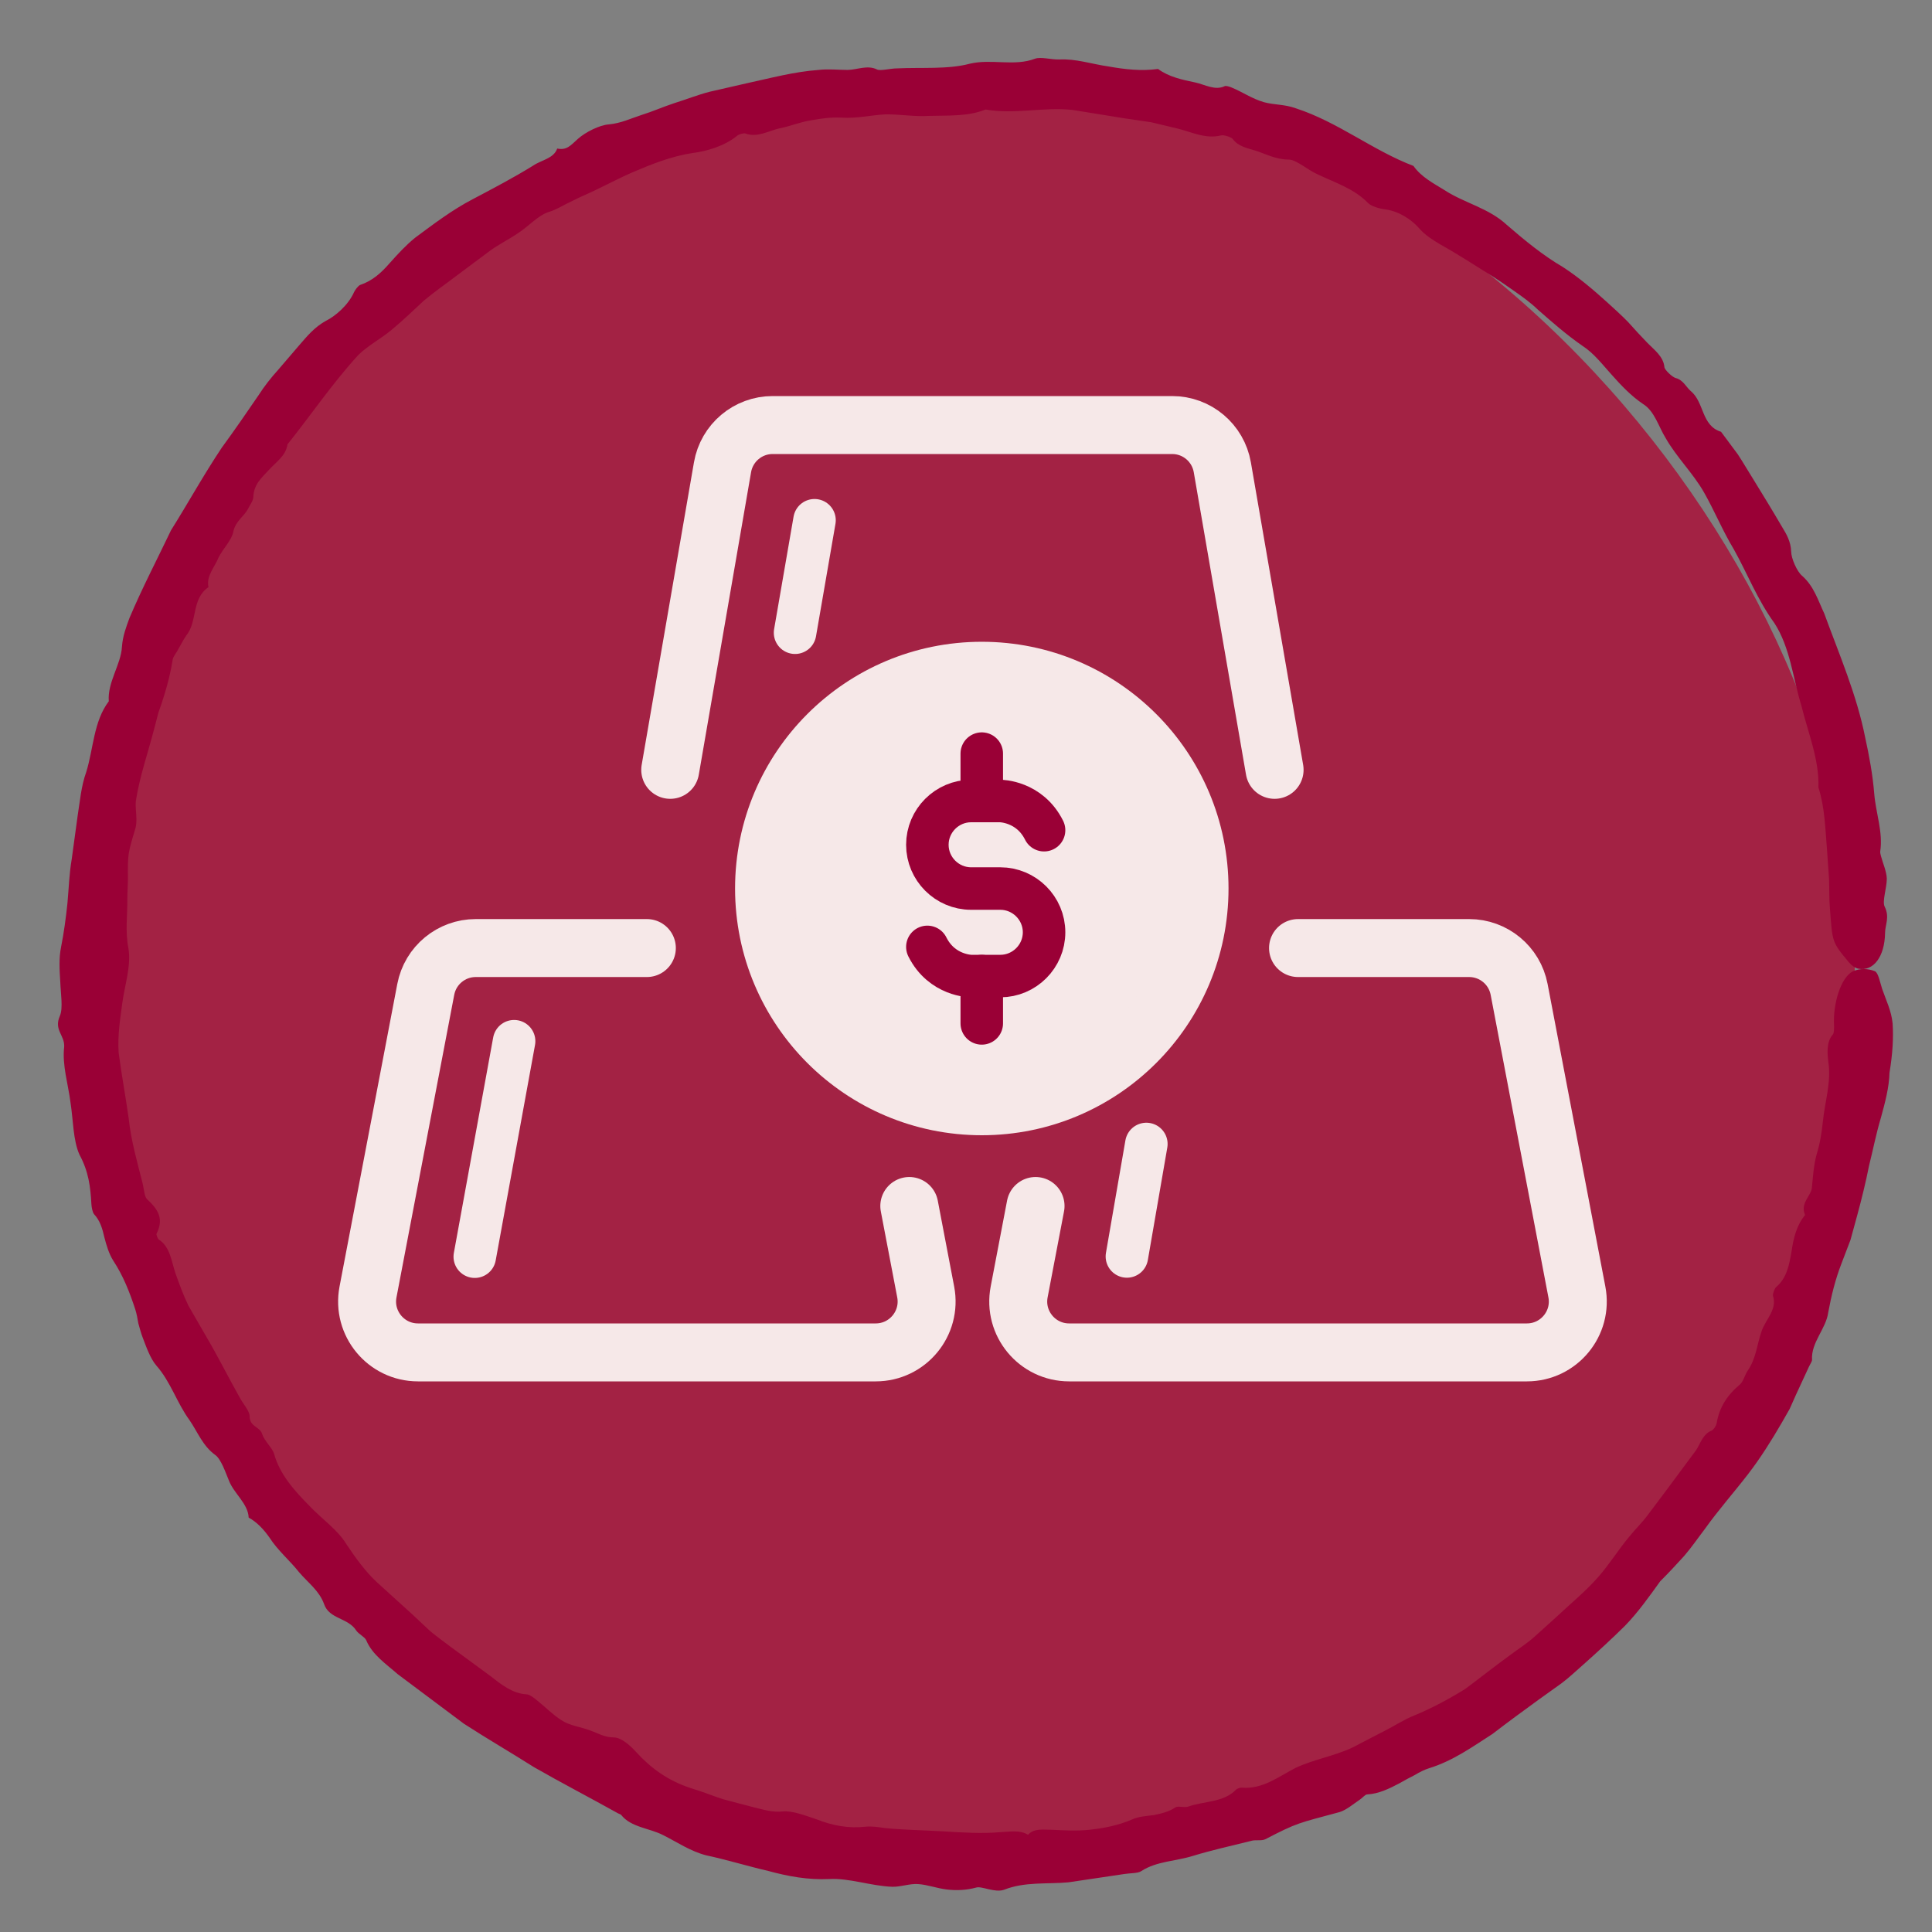 <svg width="100" height="100" viewBox="0 0 100 100" fill="none" xmlns="http://www.w3.org/2000/svg">
<rect x="0" y="0" width="100" height="100" fill="#808080" stroke="none"/>
<rect x="4" y="4" width="92" height="92" rx="46" fill="#A32244"/>
<path d="M34.691 39.847L37.397 24.186C37.616 22.923 38.71 22 39.992 22H60.672C61.954 22 63.048 22.923 63.267 24.186L65.973 39.847" stroke="#F6E8E8" stroke-width="3" stroke-linecap="round" stroke-linejoin="round"/>
<path d="M41.152 32.75L42.159 26.928" stroke="#F6E8E8" stroke-width="2.2" stroke-linecap="round" stroke-linejoin="round"/>
<path d="M24.574 65.046L26.61 53.893" stroke="#F6E8E8" stroke-width="2.2" stroke-linecap="round" stroke-linejoin="round"/>
<path d="M67.186 49.071H76.043C77.308 49.071 78.392 49.969 78.63 51.212L81.619 66.872C81.93 68.495 80.685 70 79.032 70H55.338C53.685 70 52.441 68.495 52.751 66.872L53.6 62.422" stroke="#F6E8E8" stroke-width="3" stroke-linecap="round" stroke-linejoin="round"/>
<path d="M33.481 49.071H24.624C23.359 49.071 22.274 49.969 22.037 51.212L19.048 66.872C18.738 68.495 19.982 70 21.635 70H45.327C46.98 70 48.224 68.495 47.914 66.872L47.065 62.422" stroke="#F6E8E8" stroke-width="3" stroke-linecap="round" stroke-linejoin="round"/>
<path d="M50.818 57.26C57.042 57.26 62.088 52.214 62.088 45.989C62.088 39.764 57.042 34.718 50.818 34.718C44.593 34.718 39.547 39.764 39.547 45.989C39.547 52.214 44.593 57.26 50.818 57.26Z" fill="#F6E8E8" stroke="#F6E8E8" stroke-width="3" stroke-linecap="round" stroke-linejoin="round"/>
<path d="M48 49.011C48.755 50.521 50.265 50.521 50.265 50.521H51.775C53.022 50.521 54.041 49.502 54.041 48.256C54.041 47.01 53.022 45.991 51.775 45.991H50.265C49.019 45.991 48 44.972 48 43.726C48 42.479 49.019 41.46 50.265 41.46H51.775C51.775 41.46 53.286 41.46 54.041 42.971" stroke="#9A0036" stroke-width="2.2" stroke-linecap="round" stroke-linejoin="round"/>
<path d="M50.816 39.007V41.456" stroke="#9A0036" stroke-width="2.2" stroke-linecap="round" stroke-linejoin="round"/>
<path d="M50.816 50.521V52.971" stroke="#9A0036" stroke-width="2.2" stroke-linecap="round" stroke-linejoin="round"/>
<path d="M58.328 65.034L59.335 59.212" stroke="#F6E8E8" stroke-width="2.2" stroke-linecap="round" stroke-linejoin="round"/>
<path d="M97.801 55.509C97.781 56.289 97.571 57.069 97.351 57.869C97.111 58.669 96.951 59.499 96.741 60.339C96.571 61.199 96.361 62.049 96.131 62.899L95.781 64.179L95.311 65.409C94.991 66.239 94.791 67.059 94.631 67.919C94.521 68.779 93.731 69.479 93.791 70.389C93.791 70.469 93.691 70.609 93.641 70.719C93.411 71.209 93.191 71.699 92.961 72.189L92.631 72.929L92.231 73.629C91.691 74.559 91.121 75.469 90.481 76.299C89.741 77.259 88.941 78.159 88.251 79.129C87.891 79.599 87.551 80.099 87.161 80.549C86.761 80.989 86.351 81.429 85.931 81.849C85.361 82.639 84.791 83.449 84.101 84.159C83.401 84.849 82.681 85.509 81.941 86.169C81.571 86.489 81.211 86.839 80.821 87.129L79.621 87.989C78.821 88.569 78.031 89.149 77.251 89.749C76.221 90.409 75.211 91.139 73.981 91.519C73.721 91.599 73.471 91.729 73.221 91.879C72.961 92.009 72.701 92.149 72.441 92.299C71.911 92.579 71.361 92.849 70.761 92.879C70.661 92.879 70.511 93.069 70.371 93.159C70.041 93.379 69.711 93.669 69.351 93.789C67.171 94.379 67.171 94.329 65.491 95.199C65.291 95.299 64.971 95.209 64.741 95.289C63.741 95.539 62.731 95.759 61.751 96.059C60.861 96.339 59.871 96.329 59.071 96.849C58.901 96.969 58.491 96.949 58.191 96.999C57.231 97.139 56.261 97.289 55.301 97.429C54.191 97.529 53.051 97.389 51.981 97.809C51.501 97.989 50.811 97.609 50.531 97.699C50.011 97.839 49.511 97.859 49.001 97.799C48.491 97.739 48.011 97.549 47.511 97.519C47.081 97.489 46.631 97.669 46.181 97.659C45.081 97.619 43.951 97.199 42.921 97.259C41.811 97.309 40.791 97.119 39.761 96.839C38.681 96.589 37.621 96.259 36.541 96.029C35.711 95.809 35.051 95.349 34.331 94.989C33.621 94.619 32.661 94.589 32.151 93.939C32.131 93.909 32.041 93.889 31.991 93.859C30.541 93.049 29.071 92.289 27.641 91.469C26.441 90.709 25.201 89.989 24.011 89.219L20.591 86.659C19.991 86.129 19.271 85.659 18.951 84.889C18.881 84.729 18.561 84.579 18.441 84.399C18.011 83.719 17.041 83.819 16.771 83.019C16.521 82.329 15.931 81.909 15.481 81.379C15.001 80.769 14.381 80.259 13.951 79.589C13.641 79.149 13.301 78.789 12.871 78.549C12.841 77.829 12.111 77.309 11.851 76.639C11.671 76.209 11.441 75.519 11.141 75.309C10.491 74.839 10.231 74.119 9.811 73.509C9.151 72.609 8.841 71.529 8.091 70.679C7.781 70.319 7.571 69.719 7.381 69.219C7.291 68.989 7.231 68.739 7.161 68.499C7.121 68.249 7.071 67.999 7.001 67.769C6.711 66.889 6.381 66.039 5.861 65.249C5.641 64.899 5.511 64.469 5.401 64.039C5.301 63.599 5.181 63.179 4.871 62.849C4.791 62.759 4.741 62.499 4.731 62.329C4.681 61.429 4.591 60.649 4.111 59.759C3.781 59.019 3.791 57.979 3.651 57.079C3.531 56.119 3.211 55.139 3.321 54.189C3.361 53.579 2.771 53.319 3.101 52.579C3.271 52.179 3.141 51.429 3.121 50.839C3.081 50.229 3.041 49.589 3.161 49.019C3.311 48.259 3.411 47.509 3.491 46.749C3.561 45.989 3.581 45.229 3.711 44.479L4.021 42.209C4.141 41.459 4.201 40.689 4.461 39.969C4.841 38.749 4.841 37.339 5.631 36.299C5.551 35.329 6.261 34.389 6.311 33.489C6.351 32.909 6.531 32.459 6.701 31.989C7.351 30.449 8.131 28.959 8.851 27.449C9.741 26.029 10.551 24.559 11.481 23.169C12.131 22.279 12.761 21.369 13.381 20.459C13.681 19.989 14.021 19.559 14.391 19.149L15.471 17.889C15.881 17.419 16.261 16.939 16.881 16.599C17.351 16.369 18.031 15.789 18.321 15.129C18.381 14.999 18.541 14.789 18.641 14.749C19.291 14.529 19.741 14.109 20.161 13.629C20.581 13.159 21.001 12.699 21.481 12.309C22.451 11.589 23.411 10.859 24.471 10.309C25.531 9.749 26.581 9.199 27.601 8.569C28.021 8.279 28.661 8.209 28.841 7.689C29.341 7.789 29.531 7.529 29.911 7.189C30.301 6.839 31.041 6.469 31.511 6.439C32.141 6.379 32.631 6.139 33.181 5.959C33.761 5.779 34.321 5.529 34.901 5.339C35.511 5.149 36.111 4.909 36.731 4.749L38.611 4.319C39.861 4.049 41.101 3.709 42.381 3.619C42.881 3.559 43.381 3.619 43.881 3.619C44.381 3.609 44.901 3.349 45.401 3.599C45.591 3.679 46.081 3.539 46.441 3.539C47.701 3.479 49.061 3.599 50.191 3.299C51.311 3.029 52.501 3.449 53.571 3.039C53.871 2.929 54.401 3.089 54.821 3.079C55.681 3.029 56.521 3.319 57.371 3.439C58.221 3.589 59.061 3.689 59.941 3.569C60.491 3.979 61.191 4.129 61.871 4.269C62.371 4.379 62.891 4.699 63.391 4.459C63.451 4.429 63.621 4.479 63.721 4.519C64.301 4.749 64.771 5.099 65.421 5.289C65.971 5.439 66.481 5.389 67.081 5.609C69.261 6.319 71.041 7.779 73.161 8.589C73.561 9.159 74.181 9.479 74.781 9.849C75.811 10.519 77.041 10.759 77.991 11.639C78.901 12.429 79.891 13.239 80.891 13.819C81.721 14.359 82.471 14.999 83.201 15.659C83.561 15.989 83.931 16.319 84.271 16.669C84.601 17.039 84.931 17.399 85.271 17.749C85.621 18.109 86.101 18.449 86.151 19.009C86.161 19.139 86.561 19.529 86.741 19.569C87.121 19.669 87.271 20.029 87.511 20.239C88.221 20.819 88.051 22.029 89.081 22.349L89.951 23.519C90.221 23.929 90.461 24.349 90.721 24.759C91.231 25.589 91.741 26.419 92.231 27.259C92.471 27.649 92.691 28.029 92.711 28.549C92.711 28.899 93.011 29.579 93.271 29.799C93.881 30.329 94.101 31.069 94.421 31.749C95.191 33.859 96.101 35.949 96.541 38.169C96.751 39.129 96.931 40.099 97.011 41.089C97.091 42.079 97.471 43.069 97.321 44.069C97.311 44.139 97.341 44.239 97.361 44.319C97.461 44.699 97.641 45.079 97.661 45.469C97.661 45.969 97.411 46.659 97.551 46.929C97.821 47.479 97.571 47.869 97.571 48.289C97.551 49.529 96.961 50.289 96.191 50.139C96.021 50.109 95.831 49.969 95.691 49.799C94.811 48.749 94.851 48.759 94.721 47.079C94.671 46.549 94.691 46.019 94.671 45.489L94.561 43.909C94.471 42.859 94.451 41.779 94.121 40.759C94.171 39.319 93.581 37.919 93.241 36.529C92.801 35.109 92.661 33.509 91.841 32.249C90.961 31.039 90.451 29.699 89.741 28.429C89.171 27.489 88.751 26.459 88.201 25.489C87.631 24.489 86.771 23.659 86.211 22.669C85.841 22.069 85.641 21.279 85.041 20.909C84.421 20.489 83.911 19.949 83.431 19.409C82.941 18.869 82.501 18.279 81.891 17.889C81.071 17.319 80.331 16.669 79.591 16.019C79.241 15.679 78.841 15.389 78.441 15.109C78.041 14.829 77.641 14.549 77.231 14.289C76.341 13.739 75.481 13.169 74.561 12.659C74.151 12.409 73.761 12.179 73.411 11.769C73.041 11.359 72.401 10.929 71.711 10.839C71.421 10.809 70.981 10.679 70.811 10.509C70.111 9.779 69.121 9.459 68.231 9.039C67.661 8.789 67.111 8.269 66.711 8.259C66.031 8.259 65.531 7.969 64.961 7.789C64.561 7.669 64.091 7.579 63.811 7.199C63.741 7.099 63.341 6.969 63.201 7.009C62.401 7.209 61.671 6.829 60.931 6.649L59.591 6.329L58.231 6.129L55.511 5.689C54.001 5.529 52.521 5.929 51.011 5.669C50.091 6.039 49.071 5.969 48.091 5.999C47.341 6.049 46.581 5.909 45.831 5.919C45.081 5.959 44.361 6.139 43.551 6.089C43.051 6.059 42.511 6.129 41.971 6.229C41.421 6.309 40.901 6.539 40.361 6.639C39.781 6.769 39.201 7.139 38.581 6.909C38.501 6.879 38.231 6.949 38.151 7.029C37.491 7.569 36.561 7.829 35.861 7.919C34.721 8.089 33.701 8.509 32.691 8.939C31.851 9.309 31.041 9.759 30.191 10.129C29.891 10.259 29.601 10.419 29.301 10.559C29.011 10.709 28.721 10.879 28.381 10.979C27.861 11.149 27.371 11.699 26.841 12.049C26.321 12.409 25.741 12.679 25.241 13.069L23.581 14.309C23.031 14.729 22.461 15.119 21.931 15.569C21.381 16.079 20.841 16.599 20.261 17.079C19.721 17.529 19.071 17.869 18.561 18.359C17.211 19.829 16.121 21.449 14.881 22.999C14.791 23.599 14.311 23.889 13.931 24.309C13.751 24.499 13.551 24.699 13.381 24.929C13.221 25.159 13.121 25.429 13.111 25.729C13.111 25.899 12.951 26.119 12.851 26.309C12.641 26.739 12.191 26.949 12.071 27.539C11.991 27.959 11.541 28.399 11.311 28.859C11.111 29.359 10.661 29.819 10.791 30.389C9.891 31.009 10.241 32.169 9.631 32.909C9.461 33.159 9.321 33.449 9.161 33.719C9.081 33.859 8.961 33.999 8.941 34.129C8.841 34.759 8.691 35.369 8.501 35.979C8.411 36.279 8.311 36.579 8.201 36.879L7.961 37.799C7.641 39.019 7.221 40.219 7.031 41.469C7.001 41.779 7.061 42.089 7.061 42.409C7.061 42.559 7.051 42.729 7.011 42.869C6.611 44.199 6.611 44.199 6.621 45.489C6.621 45.809 6.591 46.159 6.591 46.499C6.601 47.369 6.471 48.209 6.651 49.109C6.791 49.999 6.461 50.969 6.331 51.909C6.221 52.749 6.081 53.579 6.141 54.489C6.291 55.629 6.501 56.749 6.661 57.889C6.781 59.029 7.101 60.139 7.381 61.249C7.451 61.529 7.471 61.929 7.601 62.059C8.171 62.589 8.501 63.069 8.101 63.859C8.081 63.899 8.161 64.119 8.221 64.159C8.821 64.549 8.871 65.299 9.081 65.899C9.281 66.469 9.491 67.039 9.751 67.579L10.651 69.139C11.261 70.169 11.791 71.239 12.381 72.289C12.561 72.639 12.921 73.029 12.921 73.299C12.921 73.869 13.441 73.819 13.571 74.229C13.681 74.579 14.081 74.929 14.181 75.229C14.471 76.329 15.301 77.219 16.011 77.939C16.661 78.629 17.491 79.189 17.931 79.929C18.401 80.629 18.891 81.319 19.501 81.889L21.351 83.569L22.291 84.449C22.621 84.719 22.971 84.969 23.311 85.229L25.381 86.749C25.931 87.179 26.521 87.659 27.261 87.699C27.411 87.699 27.661 87.899 27.831 88.039C28.241 88.369 28.621 88.759 29.061 89.039C29.501 89.329 30.061 89.379 30.551 89.569C30.951 89.709 31.291 89.929 31.771 89.929C32.121 89.929 32.561 90.279 32.931 90.689C33.661 91.489 34.541 92.159 35.771 92.559C36.321 92.719 36.851 92.939 37.401 93.119C37.961 93.269 38.511 93.419 39.071 93.559C39.541 93.669 39.981 93.819 40.521 93.759C41.011 93.709 41.731 93.989 42.271 94.169C43.111 94.499 43.921 94.649 44.811 94.549C45.121 94.519 45.471 94.569 45.791 94.619C46.791 94.719 47.791 94.729 48.801 94.789C49.801 94.849 50.811 94.919 51.811 94.829C52.291 94.809 52.801 94.709 53.211 94.969C53.511 94.619 54.021 94.709 54.441 94.709C55.091 94.739 55.731 94.779 56.381 94.709C57.151 94.629 57.891 94.479 58.611 94.169C58.941 94.019 59.331 93.999 59.721 93.949C60.111 93.869 60.501 93.779 60.841 93.549C60.971 93.459 61.301 93.579 61.501 93.509C62.321 93.219 63.331 93.299 63.971 92.639C64.021 92.579 64.201 92.519 64.281 92.529C65.361 92.619 66.191 91.949 67.071 91.499C68.051 91.049 69.051 90.899 70.011 90.449C70.541 90.169 71.091 89.889 71.631 89.609C72.171 89.339 72.671 88.999 73.211 88.789C74.131 88.409 75.001 87.939 75.841 87.419C76.631 86.829 77.401 86.219 78.201 85.639C78.601 85.339 79.031 85.069 79.411 84.729L80.531 83.719C81.261 83.029 82.051 82.389 82.721 81.629C83.301 80.969 83.761 80.219 84.321 79.549C84.621 79.169 84.981 78.829 85.271 78.439L86.151 77.269L87.791 75.059C88.021 74.699 88.151 74.219 88.591 74.049C88.681 74.019 88.831 73.799 88.851 73.679C88.991 72.839 89.401 72.209 90.061 71.659C90.241 71.499 90.311 71.159 90.471 70.929C90.901 70.299 90.941 69.589 91.171 68.929C91.361 68.319 92.001 67.789 91.771 67.079C91.741 66.989 91.851 66.689 91.931 66.619C92.491 66.149 92.611 65.459 92.731 64.769C92.831 64.079 92.991 63.419 93.431 62.889C93.161 62.279 93.741 61.899 93.781 61.489C93.841 60.899 93.871 60.329 94.031 59.739C94.201 59.199 94.291 58.629 94.351 58.059C94.451 57.029 94.801 55.999 94.631 54.939C94.591 54.589 94.511 53.939 94.871 53.539C94.931 53.469 94.931 53.239 94.931 53.089C94.861 51.949 95.291 50.579 95.901 50.279C96.261 50.109 96.691 50.129 97.041 50.269C97.221 50.339 97.311 50.859 97.421 51.189C97.621 51.769 97.901 52.329 97.961 52.969C98.011 53.729 97.961 54.549 97.801 55.519V55.509Z" fill="#9A0036"/>
</svg>

